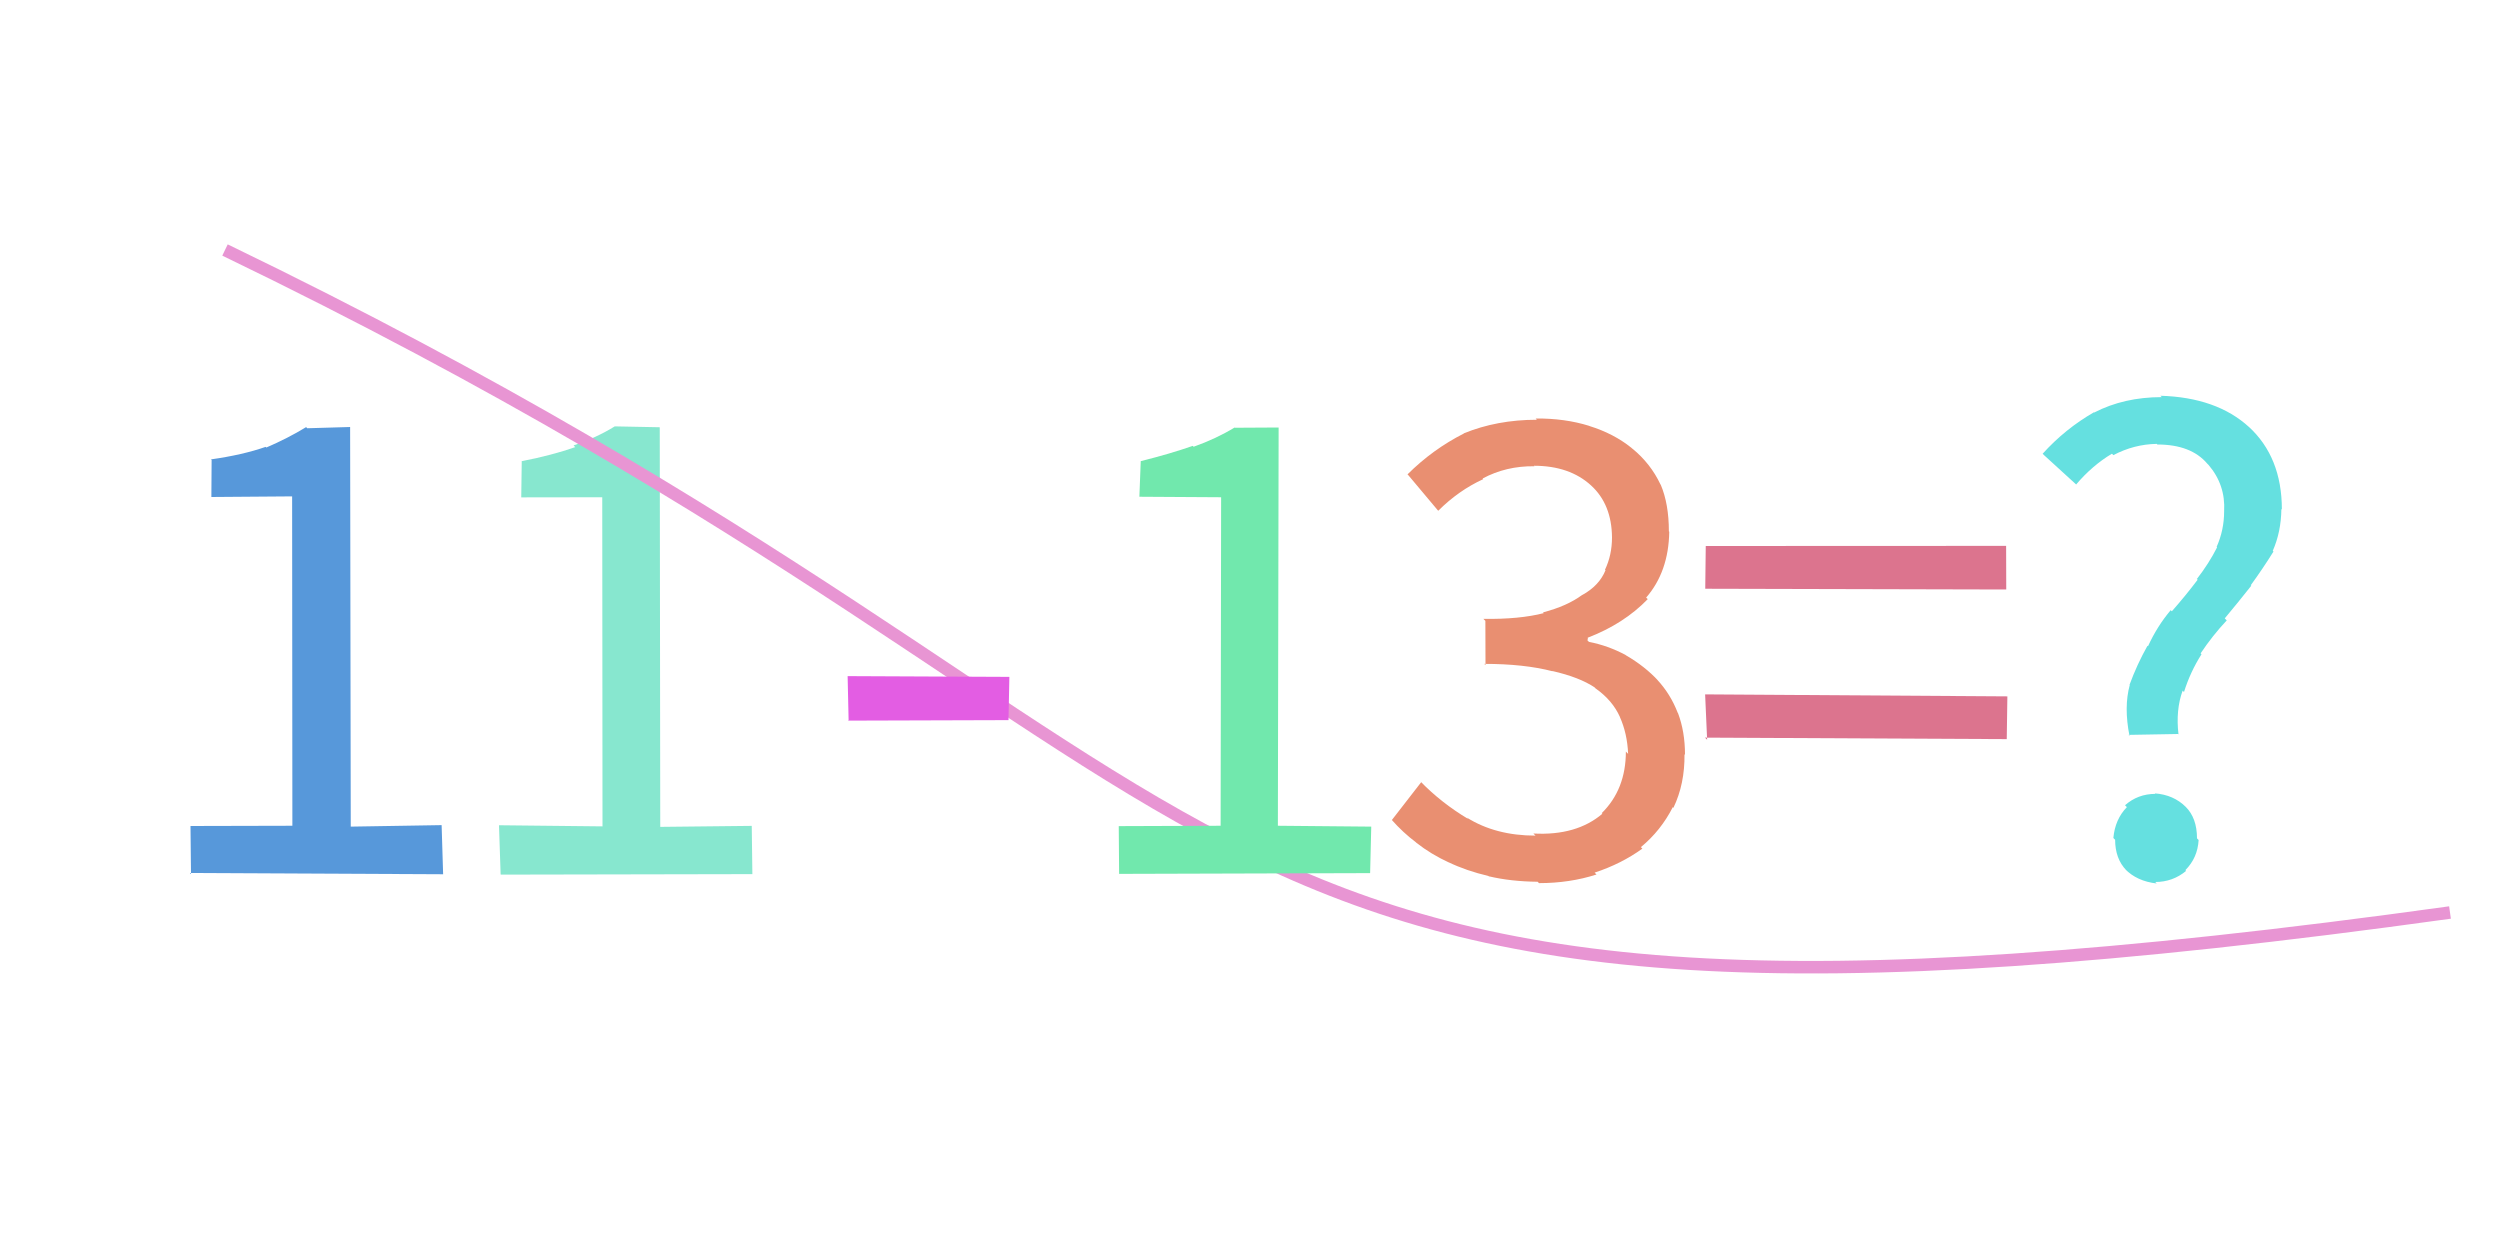 <svg xmlns="http://www.w3.org/2000/svg" width="200" height="100" viewBox="0,0,200,100"><rect width="100%" height="100%" fill="#ffffff"/><path fill="#87e7cf" d="M40.05 69.95L39.92 66.02L48.20 66.11L48.18 39.78L41.70 39.79L41.74 36.86L41.76 36.89Q44.20 36.41 46.02 35.77L45.96 35.71L45.89 35.63Q47.73 35.01 49.18 34.11L49.18 34.11L52.78 34.18L52.82 66.15L60.14 66.07L60.19 69.93L40.07 69.97Z"/><path d="M18 20 C107 63,88 88,196 73" stroke="#e895d3" fill="none"/><path fill="#71e8ad" d="M89.53 69.93L89.50 66.09L97.65 66.06L97.69 39.78L91.15 39.74L91.26 36.89L91.26 36.89Q93.60 36.31 95.42 35.67L95.47 35.72L95.49 35.74Q97.31 35.09 98.77 34.20L98.79 34.22L102.29 34.20L102.23 66.06L109.70 66.13L109.61 69.85L89.51 69.91Z"/><path fill="#e35de3" d="M67.89 57.69L67.81 54.09L80.75 54.15L80.68 57.61L67.84 57.65Z"/><path fill="#e98f71" d="M111.35 65.60L113.70 62.57L113.63 62.51Q115.30 64.23 117.46 65.52L117.33 65.39L117.35 65.41Q119.65 66.85 122.85 66.85L122.81 66.82L122.67 66.68Q126.11 66.87 128.19 65.10L128.02 64.94L128.14 65.05Q130.07 63.15 130.07 60.12L130.13 60.19L130.25 60.31Q130.18 58.67 129.59 57.36L129.61 57.38L129.60 57.37Q129.01 56.04 127.67 55.09L127.67 55.10L127.58 55.00Q126.37 54.18 124.18 53.68L124.21 53.71L124.20 53.70Q121.93 53.11 118.74 53.11L118.84 53.21L118.83 49.67L118.67 49.51Q121.57 49.55 123.50 49.05L123.57 49.12L123.44 48.99Q125.37 48.49 126.58 47.59L126.71 47.73L126.58 47.60Q127.94 46.85 128.44 45.62L128.43 45.61L128.40 45.58Q128.96 44.40 128.96 43.00L128.78 42.82L128.96 43.00Q128.94 40.35 127.29 38.84L127.18 38.73L127.29 38.84Q125.57 37.26 122.71 37.26L122.72 37.26L122.75 37.30Q120.49 37.27 118.61 38.28L118.58 38.25L118.66 38.33Q116.68 39.24 115.06 40.86L115.02 40.82L112.67 38.02L112.60 37.95Q114.62 35.94 117.11 34.68L117.27 34.84L117.10 34.67Q119.76 33.58 122.95 33.58L122.82 33.44L122.86 33.48Q125.18 33.46 127.14 34.07L127.16 34.09L127.15 34.08Q129.09 34.68 130.52 35.83L130.61 35.92L130.58 35.88Q132.05 37.08 132.84 38.76L132.84 38.76L132.86 38.78Q133.51 40.32 133.51 42.51L133.49 42.49L133.54 42.54Q133.49 45.74 131.69 47.81L131.69 47.81L131.82 47.93Q129.92 49.90 127.01 51.02L127.03 51.04L127.00 51.24L127.12 51.35Q128.65 51.65 130.05 52.40L130.13 52.49L130.07 52.42Q131.60 53.31 132.66 54.46L132.51 54.31L132.57 54.37Q133.64 55.52 134.22 57.03L134.21 57.01L134.24 57.05Q134.80 58.53 134.80 60.38L134.75 60.33L134.76 60.33Q134.79 62.72 133.87 64.63L133.84 64.59L133.82 64.58Q132.87 66.45 131.27 67.77L131.30 67.80L131.39 67.89Q129.70 69.11 127.57 69.81L127.66 69.90L127.72 69.96Q125.58 70.65 123.12 70.65L122.98 70.51L123.01 70.54Q120.86 70.52 119.09 70.10L119.22 70.22L119.08 70.08Q117.32 69.67 115.86 68.97L115.88 68.98L115.89 68.99Q114.47 68.33 113.32 67.43L113.26 67.37L113.28 67.39Q112.22 66.59 111.33 65.58L111.34 65.59Z"/><path fill="#dc748e" d="M136.42 47.11L136.46 43.68L160.49 43.67L160.50 47.16L136.42 47.10ZM136.57 59.18L136.41 55.55L160.59 55.71L160.54 59.13L136.40 59.01Z"/><path fill="#5798da" d="M15.28 69.93L15.24 66.08L23.39 66.06L23.37 39.71L16.91 39.76L16.93 36.80L16.88 36.75Q19.43 36.39 21.25 35.75L21.28 35.78L21.31 35.80Q23.03 35.06 24.49 34.17L24.58 34.26L28.01 34.16L28.06 66.13L35.33 66.01L35.45 69.94L15.19 69.84Z"/><path fill="#65e0e0" d="M174.25 58.72L170.28 58.79L170.36 58.87Q169.90 56.56 170.38 54.80L170.38 54.80L170.36 54.79Q170.96 53.15 171.80 51.66L171.82 51.68L171.84 51.70Q172.57 50.10 173.66 48.81L173.70 48.86L173.75 48.90Q174.86 47.64 175.81 46.38L175.69 46.25L175.75 46.32Q176.72 45.07 177.37 43.78L177.43 43.85L177.33 43.75Q177.93 42.41 177.93 40.90L178.02 41.00L177.93 40.90Q178.05 38.79 176.68 37.19L176.55 37.06L176.58 37.09Q175.28 35.56 172.59 35.56L172.49 35.46L172.54 35.51Q170.72 35.54 169.07 36.41L168.98 36.32L168.95 36.30Q167.38 37.24 166.09 38.76L166.16 38.82L163.51 36.40L163.41 36.30Q165.22 34.30 167.52 32.98L167.57 33.04L167.54 33.00Q169.92 31.77 172.94 31.77L172.93 31.76L172.83 31.66Q177.33 31.79 179.93 34.17L179.77 34.01L179.89 34.13Q182.55 36.56 182.55 40.76L182.42 40.63L182.51 40.72Q182.49 42.55 181.82 44.07L181.81 44.06L181.88 44.12Q181.04 45.47 180.06 46.82L180.09 46.84L180.10 46.86Q179.08 48.15 177.98 49.47L178.13 49.62L178.14 49.63Q176.98 50.87 176.05 52.27L176.00 52.22L176.12 52.34Q175.22 53.76 174.72 55.36L174.56 55.20L174.61 55.25Q174.05 56.80 174.28 58.76L174.28 58.76ZM169.08 67.05L169.12 67.09L169.07 67.04Q169.20 65.55 170.15 64.57L170.05 64.47L170.00 64.42Q171.03 63.51 172.43 63.51L172.37 63.46L172.38 63.47Q173.89 63.58 174.87 64.56L174.87 64.56L174.85 64.54Q175.76 65.44 175.76 67.07L175.84 67.15L175.89 67.20Q175.81 68.63 174.83 69.61L174.91 69.69L174.89 69.67Q173.82 70.56 172.42 70.56L172.39 70.53L172.54 70.68Q170.95 70.50 170.00 69.52L170.12 69.63L170.11 69.63Q169.21 68.70 169.21 67.18Z"/></svg>